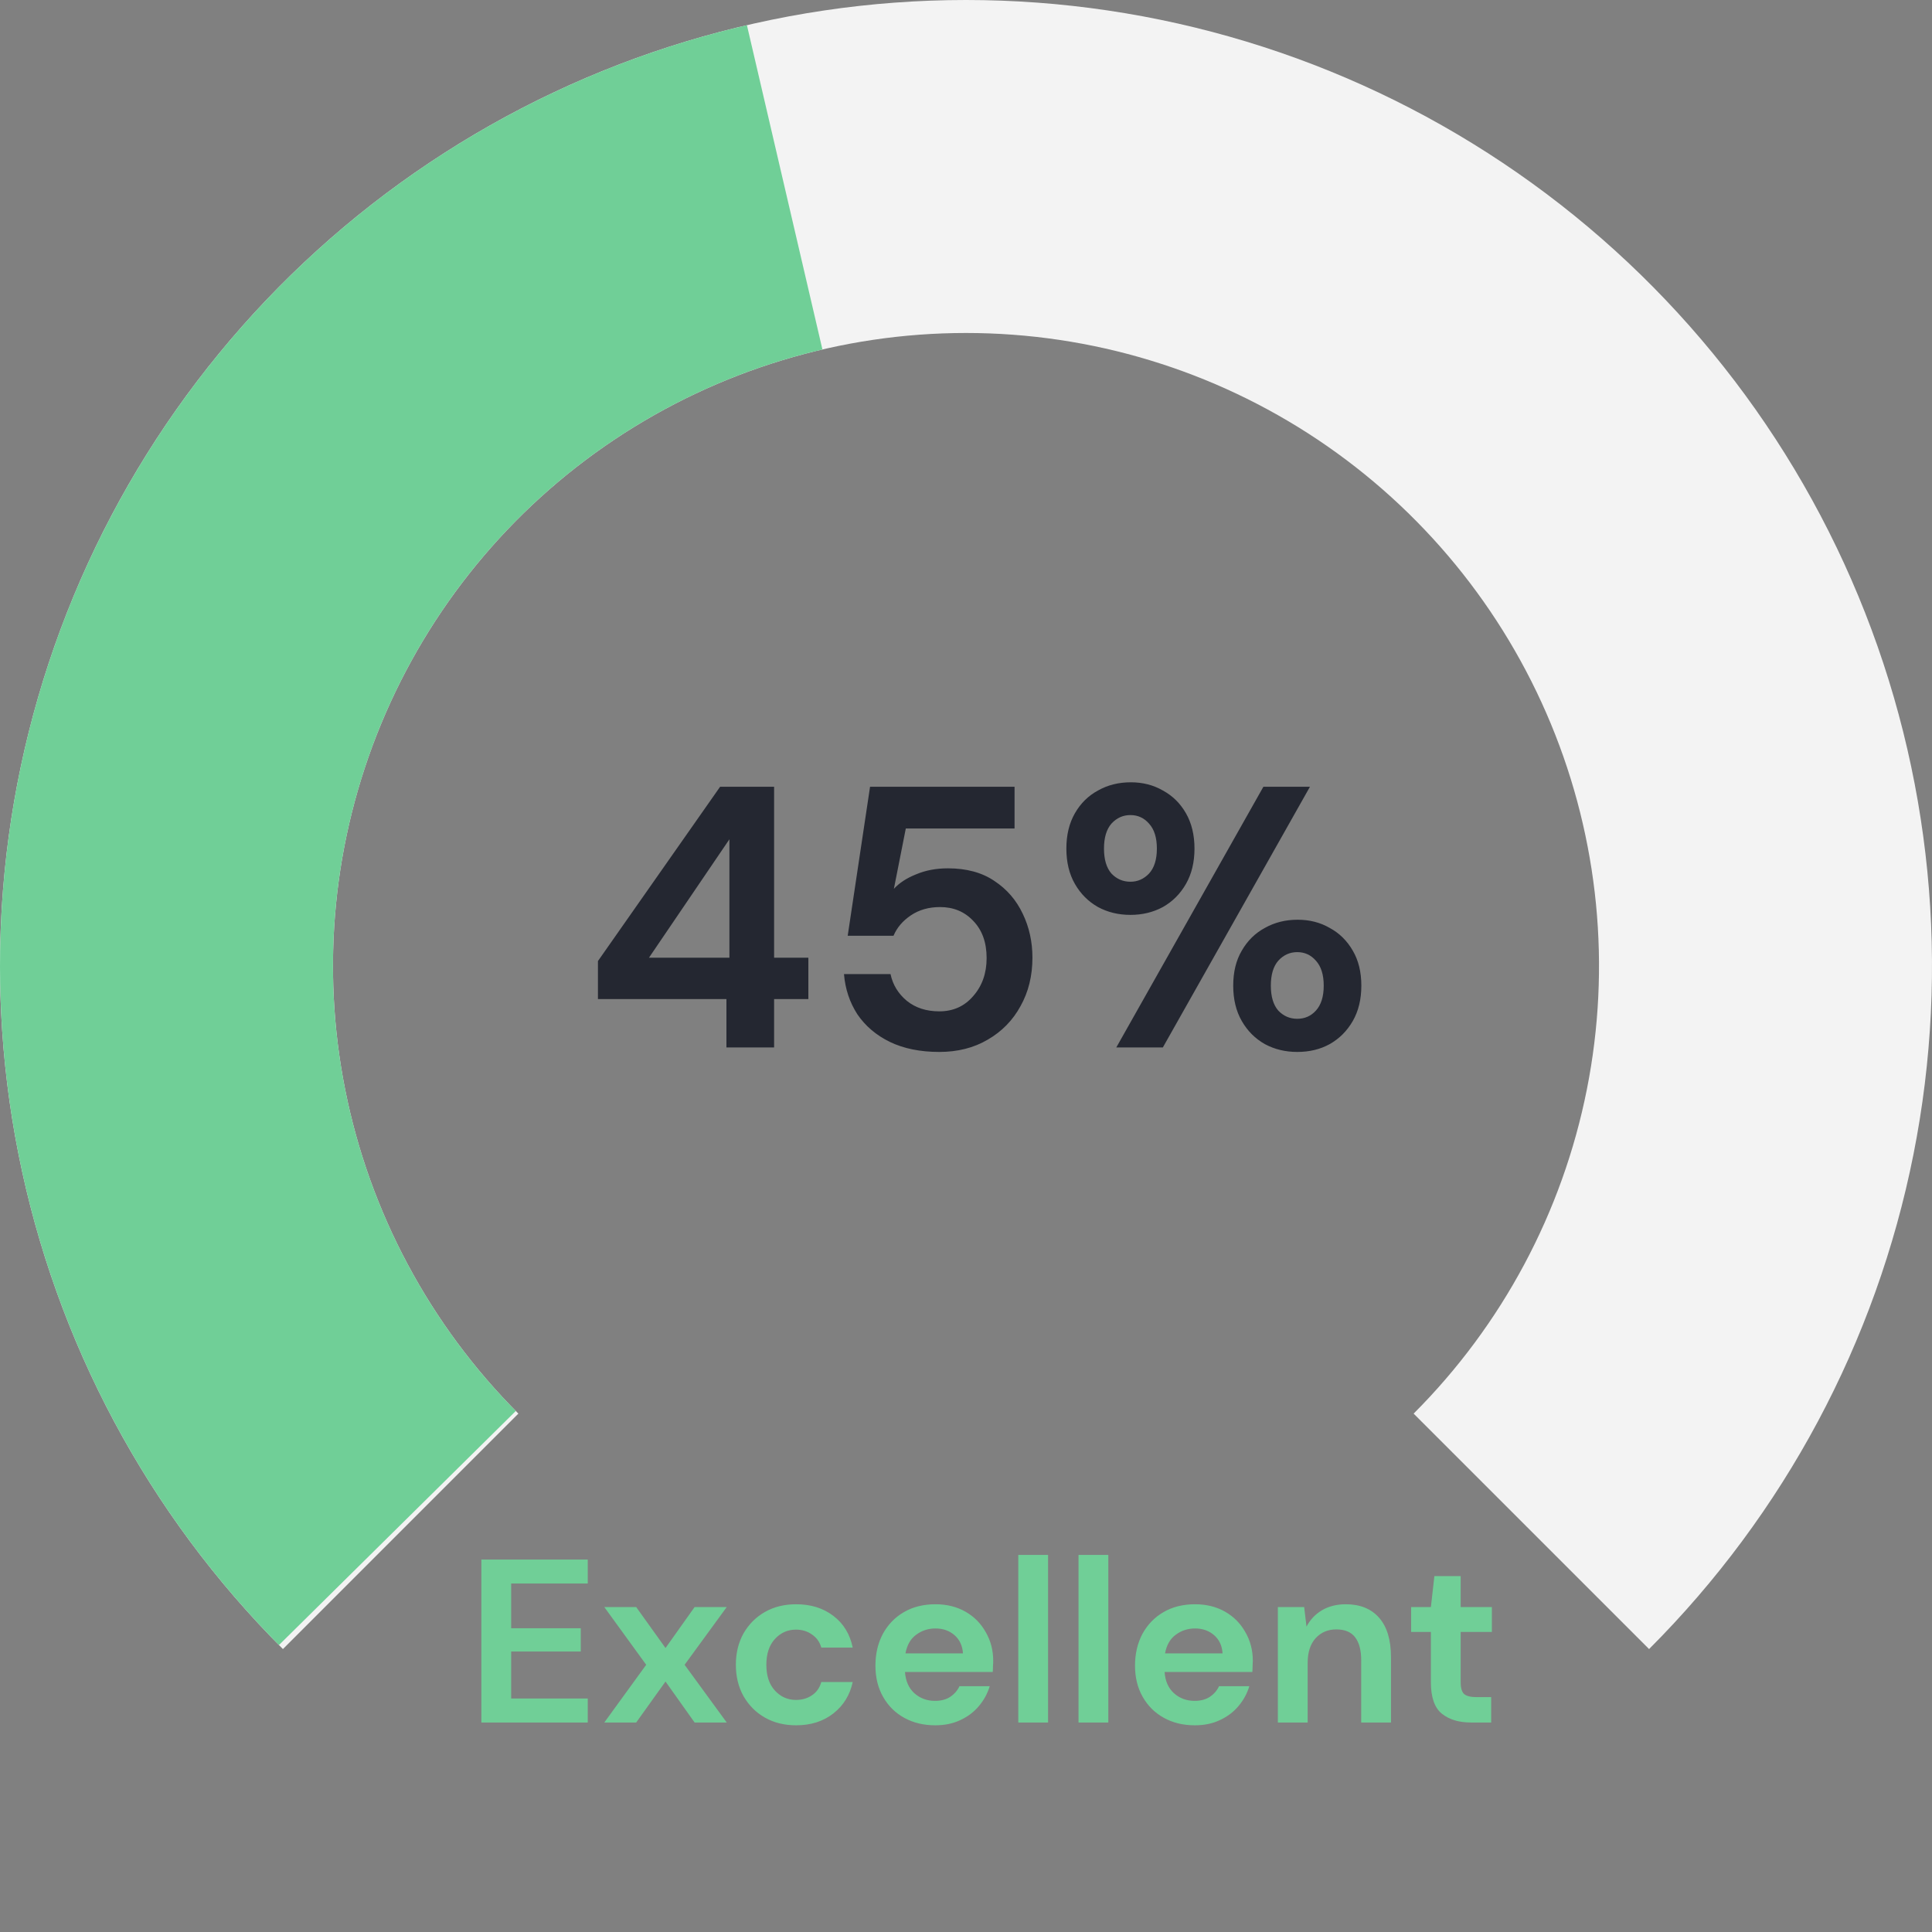 <svg width="83" height="83" viewBox="0 0 83 83" fill="none" xmlns="http://www.w3.org/2000/svg">
<rect x="0" y="0" width="83" height="83" fill="#808080" stroke="none"/>
<path d="M20.68 74V67H25.25V68.03H21.96V69.95H24.95V70.95H21.96V72.97H25.25V74H20.68ZM25.961 74L27.761 71.52L25.961 69.04H27.331L28.591 70.8L29.841 69.04H31.221L29.411 71.52L31.221 74H29.841L28.591 72.24L27.331 74H25.961ZM34.203 74.12C33.696 74.12 33.25 74.01 32.863 73.79C32.476 73.57 32.17 73.263 31.943 72.87C31.723 72.477 31.613 72.027 31.613 71.52C31.613 71.013 31.723 70.563 31.943 70.17C32.17 69.777 32.476 69.47 32.863 69.25C33.25 69.03 33.696 68.92 34.203 68.92C34.836 68.92 35.37 69.087 35.803 69.42C36.236 69.747 36.513 70.2 36.633 70.78H35.283C35.216 70.54 35.083 70.353 34.883 70.22C34.69 70.08 34.46 70.01 34.193 70.01C33.84 70.01 33.54 70.143 33.293 70.41C33.046 70.677 32.923 71.047 32.923 71.52C32.923 71.993 33.046 72.363 33.293 72.63C33.54 72.897 33.84 73.03 34.193 73.03C34.46 73.03 34.69 72.963 34.883 72.83C35.083 72.697 35.216 72.507 35.283 72.26H36.633C36.513 72.82 36.236 73.27 35.803 73.61C35.37 73.95 34.836 74.12 34.203 74.12ZM40.179 74.12C39.679 74.12 39.236 74.013 38.849 73.8C38.462 73.587 38.159 73.287 37.939 72.9C37.719 72.513 37.609 72.067 37.609 71.56C37.609 71.047 37.716 70.59 37.929 70.19C38.149 69.79 38.449 69.48 38.829 69.26C39.216 69.033 39.669 68.92 40.189 68.92C40.676 68.92 41.106 69.027 41.479 69.24C41.852 69.453 42.142 69.747 42.349 70.12C42.562 70.487 42.669 70.897 42.669 71.35C42.669 71.423 42.666 71.5 42.659 71.58C42.659 71.66 42.656 71.743 42.649 71.83H38.879C38.906 72.217 39.039 72.52 39.279 72.74C39.526 72.96 39.822 73.07 40.169 73.07C40.429 73.07 40.646 73.013 40.819 72.9C40.999 72.78 41.133 72.627 41.219 72.44H42.519C42.426 72.753 42.269 73.04 42.049 73.3C41.836 73.553 41.569 73.753 41.249 73.9C40.936 74.047 40.579 74.12 40.179 74.12ZM40.189 69.96C39.876 69.96 39.599 70.05 39.359 70.23C39.119 70.403 38.966 70.67 38.899 71.03H41.369C41.349 70.703 41.229 70.443 41.009 70.25C40.789 70.057 40.516 69.96 40.189 69.96ZM43.746 74V66.8H45.026V74H43.746ZM46.334 74V66.8H47.614V74H46.334ZM51.331 74.12C50.831 74.12 50.388 74.013 50.002 73.8C49.615 73.587 49.312 73.287 49.092 72.9C48.871 72.513 48.761 72.067 48.761 71.56C48.761 71.047 48.868 70.59 49.081 70.19C49.301 69.79 49.602 69.48 49.981 69.26C50.368 69.033 50.822 68.92 51.342 68.92C51.828 68.92 52.258 69.027 52.632 69.24C53.005 69.453 53.295 69.747 53.502 70.12C53.715 70.487 53.822 70.897 53.822 71.35C53.822 71.423 53.818 71.5 53.812 71.58C53.812 71.66 53.808 71.743 53.801 71.83H50.032C50.058 72.217 50.191 72.52 50.431 72.74C50.678 72.96 50.975 73.07 51.322 73.07C51.581 73.07 51.798 73.013 51.971 72.9C52.151 72.78 52.285 72.627 52.371 72.44H53.672C53.578 72.753 53.422 73.04 53.202 73.3C52.988 73.553 52.721 73.753 52.401 73.9C52.088 74.047 51.731 74.12 51.331 74.12ZM51.342 69.96C51.028 69.96 50.752 70.05 50.511 70.23C50.272 70.403 50.118 70.67 50.051 71.03H52.522C52.502 70.703 52.382 70.443 52.161 70.25C51.941 70.057 51.668 69.96 51.342 69.96ZM54.898 74V69.04H56.028L56.128 69.88C56.281 69.587 56.501 69.353 56.788 69.18C57.081 69.007 57.425 68.92 57.818 68.92C58.431 68.92 58.908 69.113 59.248 69.5C59.588 69.887 59.758 70.453 59.758 71.2V74H58.478V71.32C58.478 70.893 58.391 70.567 58.218 70.34C58.045 70.113 57.775 70 57.408 70C57.048 70 56.751 70.127 56.518 70.38C56.291 70.633 56.178 70.987 56.178 71.44V74H54.898ZM63.192 74C62.672 74 62.255 73.873 61.942 73.62C61.629 73.367 61.472 72.917 61.472 72.27V70.11H60.622V69.04H61.472L61.622 67.71H62.752V69.04H64.092V70.11H62.752V72.28C62.752 72.52 62.802 72.687 62.902 72.78C63.009 72.867 63.189 72.91 63.442 72.91H64.062V74H63.192Z" fill="#70CF97"/>
<path d="M31.208 45V42.92H25.688V41.288L30.936 33.8H33.256V41.144H34.728V42.92H33.256V45H31.208ZM27.88 41.144H31.336V36.056L27.88 41.144ZM40.354 45.192C39.533 45.192 38.823 45.048 38.226 44.76C37.639 44.472 37.175 44.077 36.834 43.576C36.503 43.064 36.311 42.488 36.258 41.848H38.258C38.354 42.307 38.589 42.691 38.962 43C39.335 43.299 39.799 43.448 40.354 43.448C40.951 43.448 41.437 43.229 41.81 42.792C42.194 42.355 42.386 41.811 42.386 41.16C42.386 40.488 42.194 39.955 41.81 39.56C41.437 39.165 40.962 38.968 40.386 38.968C39.906 38.968 39.49 39.085 39.138 39.32C38.786 39.555 38.535 39.848 38.386 40.2H36.418L37.378 33.8H43.586V35.592H38.914L38.402 38.184C38.637 37.928 38.957 37.72 39.362 37.56C39.767 37.389 40.221 37.304 40.722 37.304C41.522 37.304 42.189 37.485 42.722 37.848C43.255 38.2 43.661 38.669 43.938 39.256C44.215 39.832 44.354 40.461 44.354 41.144C44.354 41.923 44.183 42.616 43.842 43.224C43.511 43.832 43.042 44.312 42.434 44.664C41.837 45.016 41.143 45.192 40.354 45.192ZM48.564 39.304C48.052 39.304 47.588 39.192 47.172 38.968C46.756 38.733 46.425 38.403 46.18 37.976C45.934 37.549 45.812 37.043 45.812 36.456C45.812 35.869 45.934 35.363 46.18 34.936C46.425 34.509 46.756 34.184 47.172 33.96C47.588 33.725 48.057 33.608 48.58 33.608C49.092 33.608 49.55 33.725 49.956 33.96C50.372 34.184 50.703 34.509 50.948 34.936C51.193 35.363 51.316 35.869 51.316 36.456C51.316 37.043 51.193 37.549 50.948 37.976C50.703 38.403 50.372 38.733 49.956 38.968C49.54 39.192 49.076 39.304 48.564 39.304ZM47.956 45L54.276 33.8H56.276L49.956 45H47.956ZM48.564 37.88C48.873 37.88 49.14 37.763 49.364 37.528C49.588 37.283 49.7 36.925 49.7 36.456C49.7 35.987 49.588 35.629 49.364 35.384C49.151 35.139 48.884 35.016 48.564 35.016C48.244 35.016 47.972 35.139 47.748 35.384C47.535 35.629 47.428 35.987 47.428 36.456C47.428 36.925 47.535 37.283 47.748 37.528C47.972 37.763 48.244 37.88 48.564 37.88ZM55.732 45.192C55.22 45.192 54.756 45.08 54.34 44.856C53.924 44.621 53.593 44.291 53.348 43.864C53.102 43.437 52.98 42.931 52.98 42.344C52.98 41.757 53.102 41.256 53.348 40.84C53.593 40.413 53.924 40.088 54.34 39.864C54.756 39.629 55.225 39.512 55.748 39.512C56.26 39.512 56.718 39.629 57.124 39.864C57.54 40.088 57.87 40.413 58.116 40.84C58.361 41.256 58.484 41.757 58.484 42.344C58.484 42.931 58.361 43.437 58.116 43.864C57.87 44.291 57.54 44.621 57.124 44.856C56.718 45.08 56.255 45.192 55.732 45.192ZM55.732 43.768C56.052 43.768 56.319 43.651 56.532 43.416C56.756 43.171 56.868 42.813 56.868 42.344C56.868 41.875 56.756 41.517 56.532 41.272C56.319 41.027 56.052 40.904 55.732 40.904C55.412 40.904 55.14 41.027 54.916 41.272C54.703 41.517 54.596 41.875 54.596 42.344C54.596 42.813 54.703 43.171 54.916 43.416C55.14 43.651 55.412 43.768 55.732 43.768Z" fill="#242731"/>
<path d="M70.845 70.845C76.649 65.041 80.601 57.647 82.203 49.596C83.804 41.546 82.982 33.202 79.841 25.619C76.7 18.035 71.381 11.554 64.556 6.994C57.731 2.434 49.708 3.75066e-07 41.5 0C33.292 -3.75066e-07 25.268 2.434 18.444 6.994C11.619 11.554 6.3 18.035 3.159 25.619C0.018 33.202 -0.804 41.546 0.797 49.596C2.399 57.647 6.351 65.041 12.155 70.845L22.27 60.73C18.467 56.926 15.877 52.081 14.828 46.805C13.778 41.53 14.317 36.062 16.375 31.093C18.434 26.124 21.919 21.877 26.391 18.888C30.864 15.9 36.121 14.305 41.5 14.305C46.879 14.305 52.136 15.9 56.609 18.888C61.081 21.877 64.566 26.124 66.625 31.093C68.683 36.062 69.222 41.53 68.172 46.805C67.123 52.081 64.533 56.926 60.73 60.73L70.845 70.845Z" fill="#F3F3F3"/>
<path d="M32.088 1.081C24.9 2.755 18.288 6.316 12.934 11.396C7.581 16.476 3.679 22.892 1.63 29.982C-0.418 37.073 -0.538 44.581 1.282 51.734C3.102 58.886 6.796 65.424 11.984 70.673L22.159 60.617C18.759 57.177 16.338 52.893 15.145 48.206C13.953 43.519 14.031 38.599 15.374 33.953C16.716 29.306 19.273 25.102 22.781 21.773C26.29 18.444 30.622 16.111 35.332 15.014L32.088 1.081Z" fill="#70CF97"/>
</svg>
